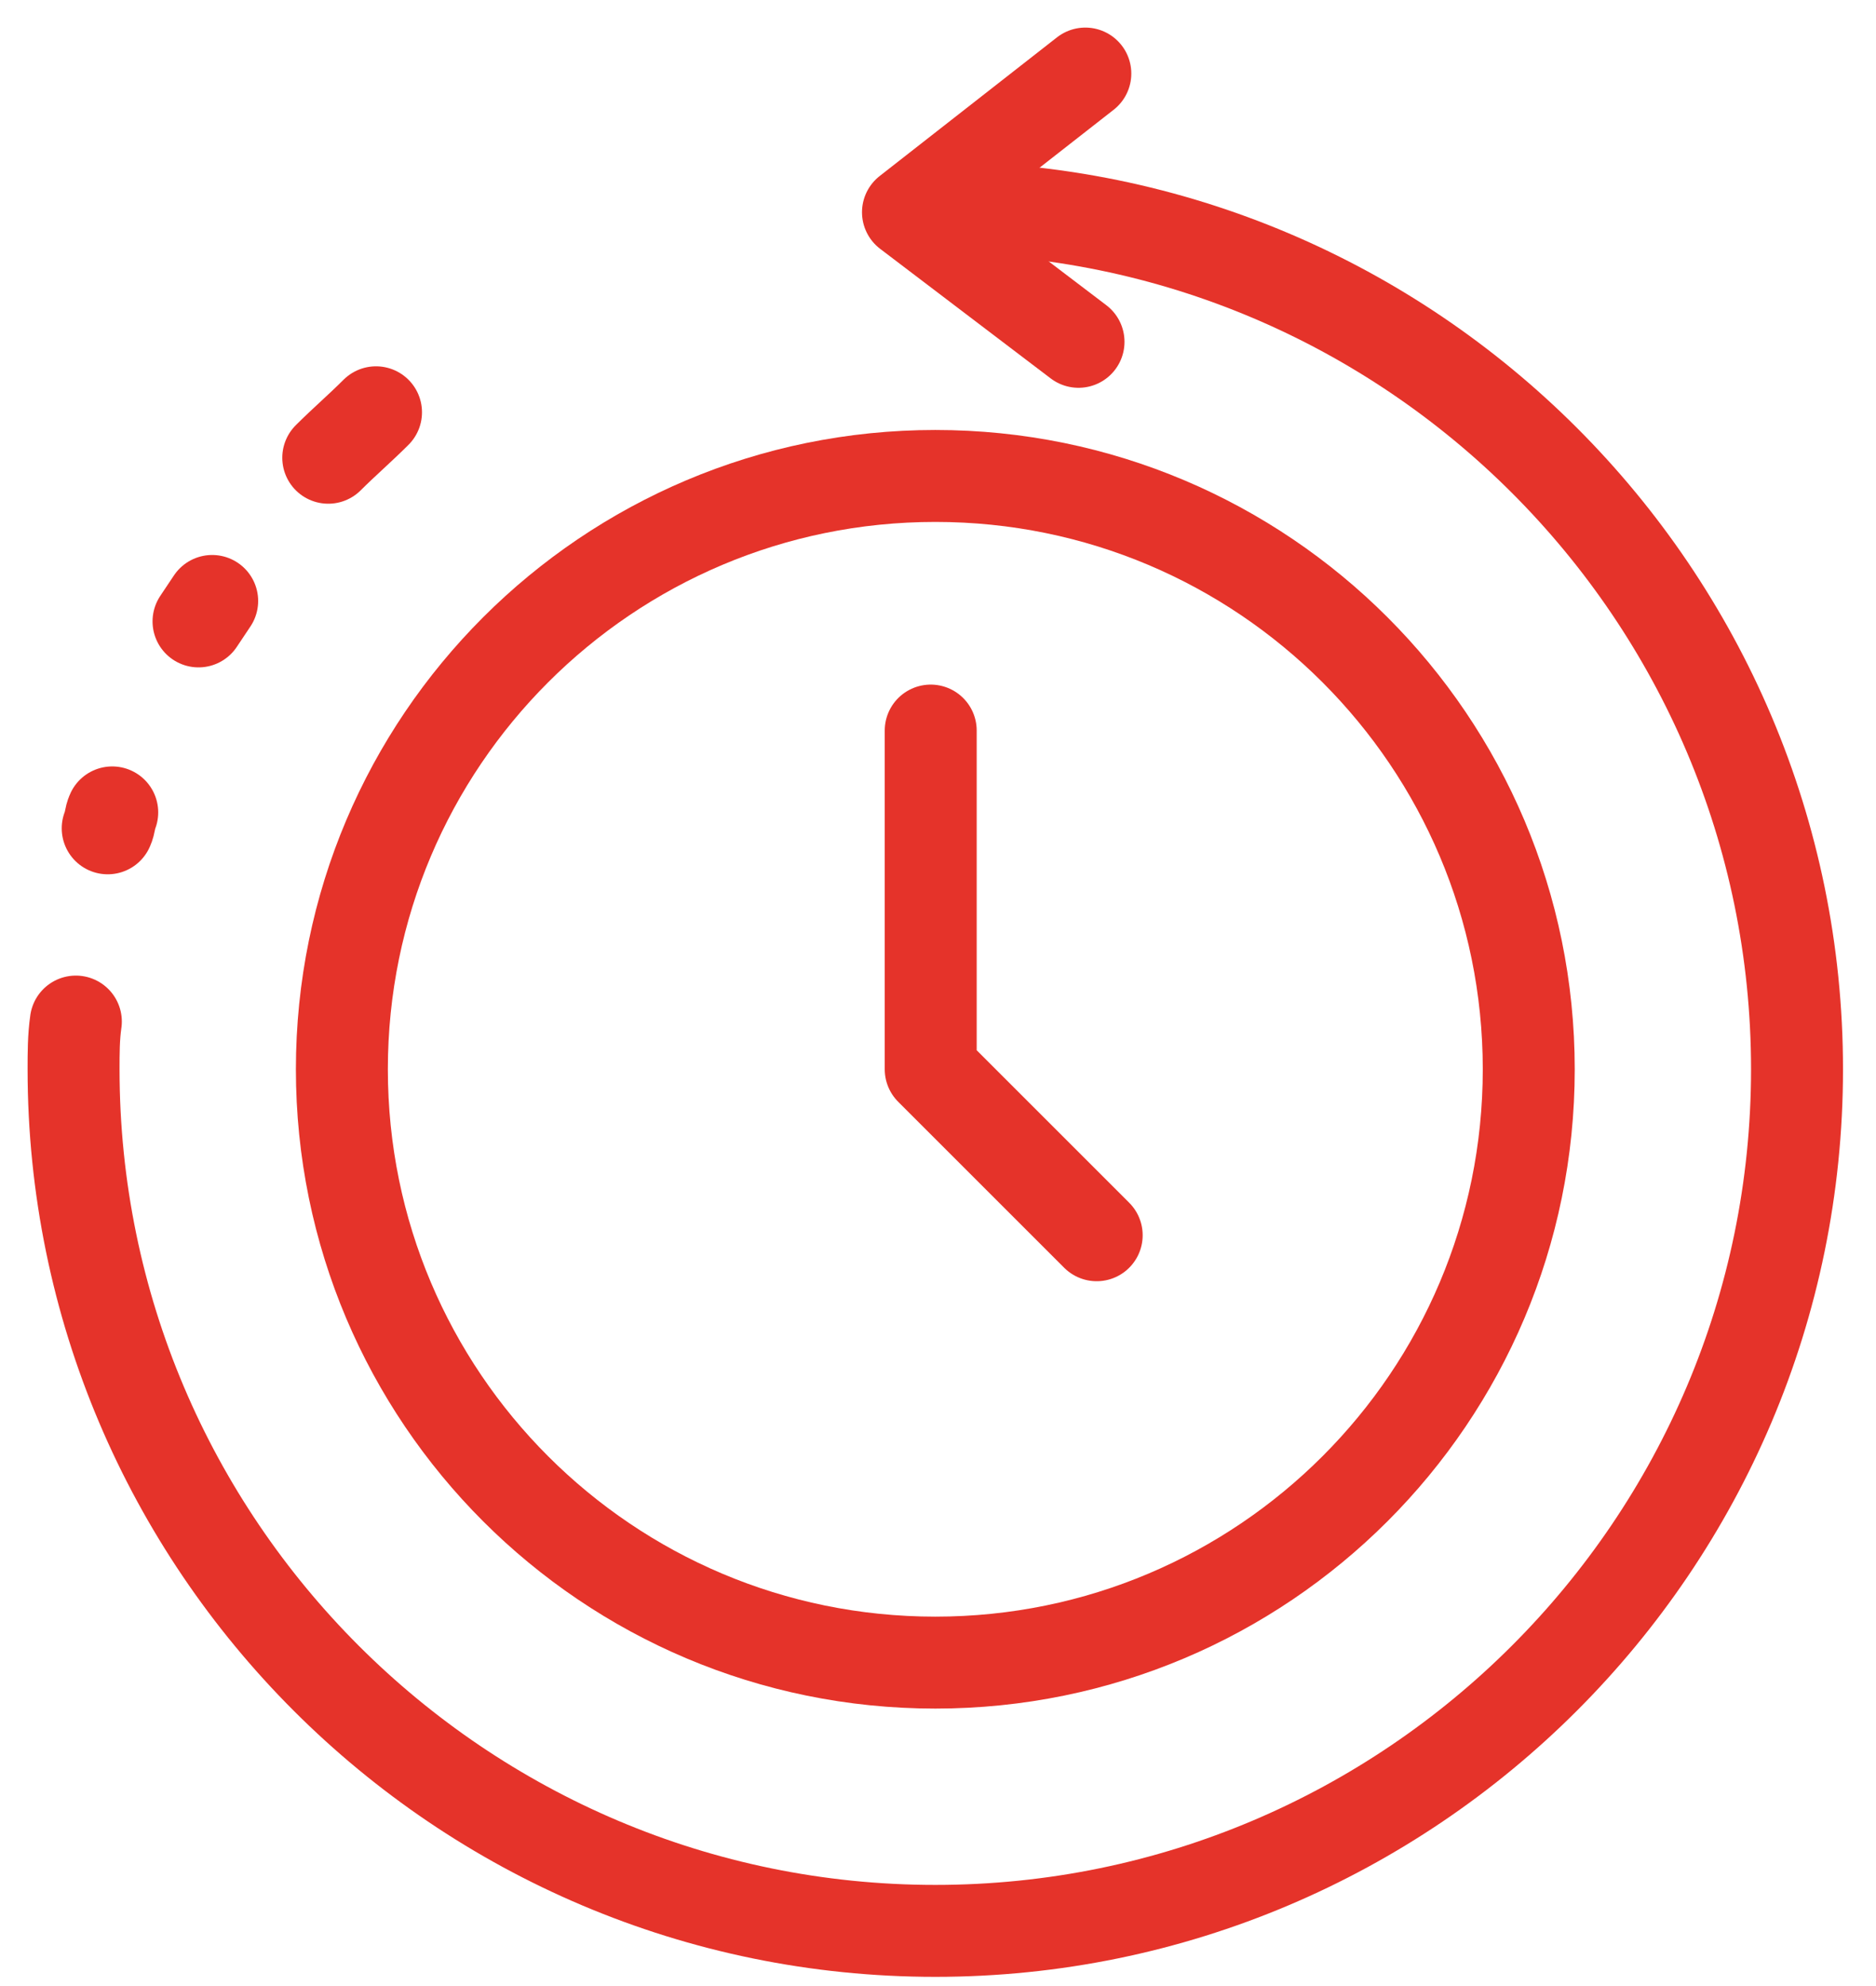 <svg width="51" height="54" viewBox="0 0 51 54" fill="none" xmlns="http://www.w3.org/2000/svg">
<path d="M25.427 45.206C34.337 45.206 41.56 37.984 41.56 29.074C41.56 20.164 34.337 12.941 25.427 12.941C16.517 12.941 9.294 20.164 9.294 29.074C9.294 37.984 16.517 45.206 25.427 45.206Z" stroke="#E5332A" stroke-width="2.5" stroke-miterlimit="10"/>
<path d="M25.427 5.647C38.345 5.647 48.853 16.155 48.853 29.073C48.853 41.992 38.345 52.5 25.427 52.5C12.508 52.5 2 41.992 2 29.073C2 28.641 2 28.208 2.062 27.776" stroke="#E5332A" stroke-width="2.5" stroke-miterlimit="10" stroke-linecap="round"/>
<path d="M8.924 12.446C9.357 12.014 9.789 11.643 10.222 11.21" stroke="#E5332A" stroke-width="2.5" stroke-miterlimit="10" stroke-linecap="round"/>
<path d="M5.397 16.896C5.521 16.711 5.645 16.525 5.768 16.34" stroke="#E5332A" stroke-width="2.5" stroke-miterlimit="10" stroke-linecap="round"/>
<path d="M2.928 22.522C2.99 22.398 2.99 22.213 3.051 22.089" stroke="#E5332A" stroke-width="2.5" stroke-miterlimit="10" stroke-linecap="round"/>
<path d="M25.302 19.864V29.074L29.814 33.586" stroke="#E5332A" stroke-width="2.5" stroke-miterlimit="10" stroke-linecap="round" stroke-linejoin="round"/>
<path d="M29.505 2L24.684 5.771L29.32 9.294" stroke="#E5332A" stroke-width="2.5" stroke-miterlimit="10" stroke-linecap="round" stroke-linejoin="round"/>
</svg>
